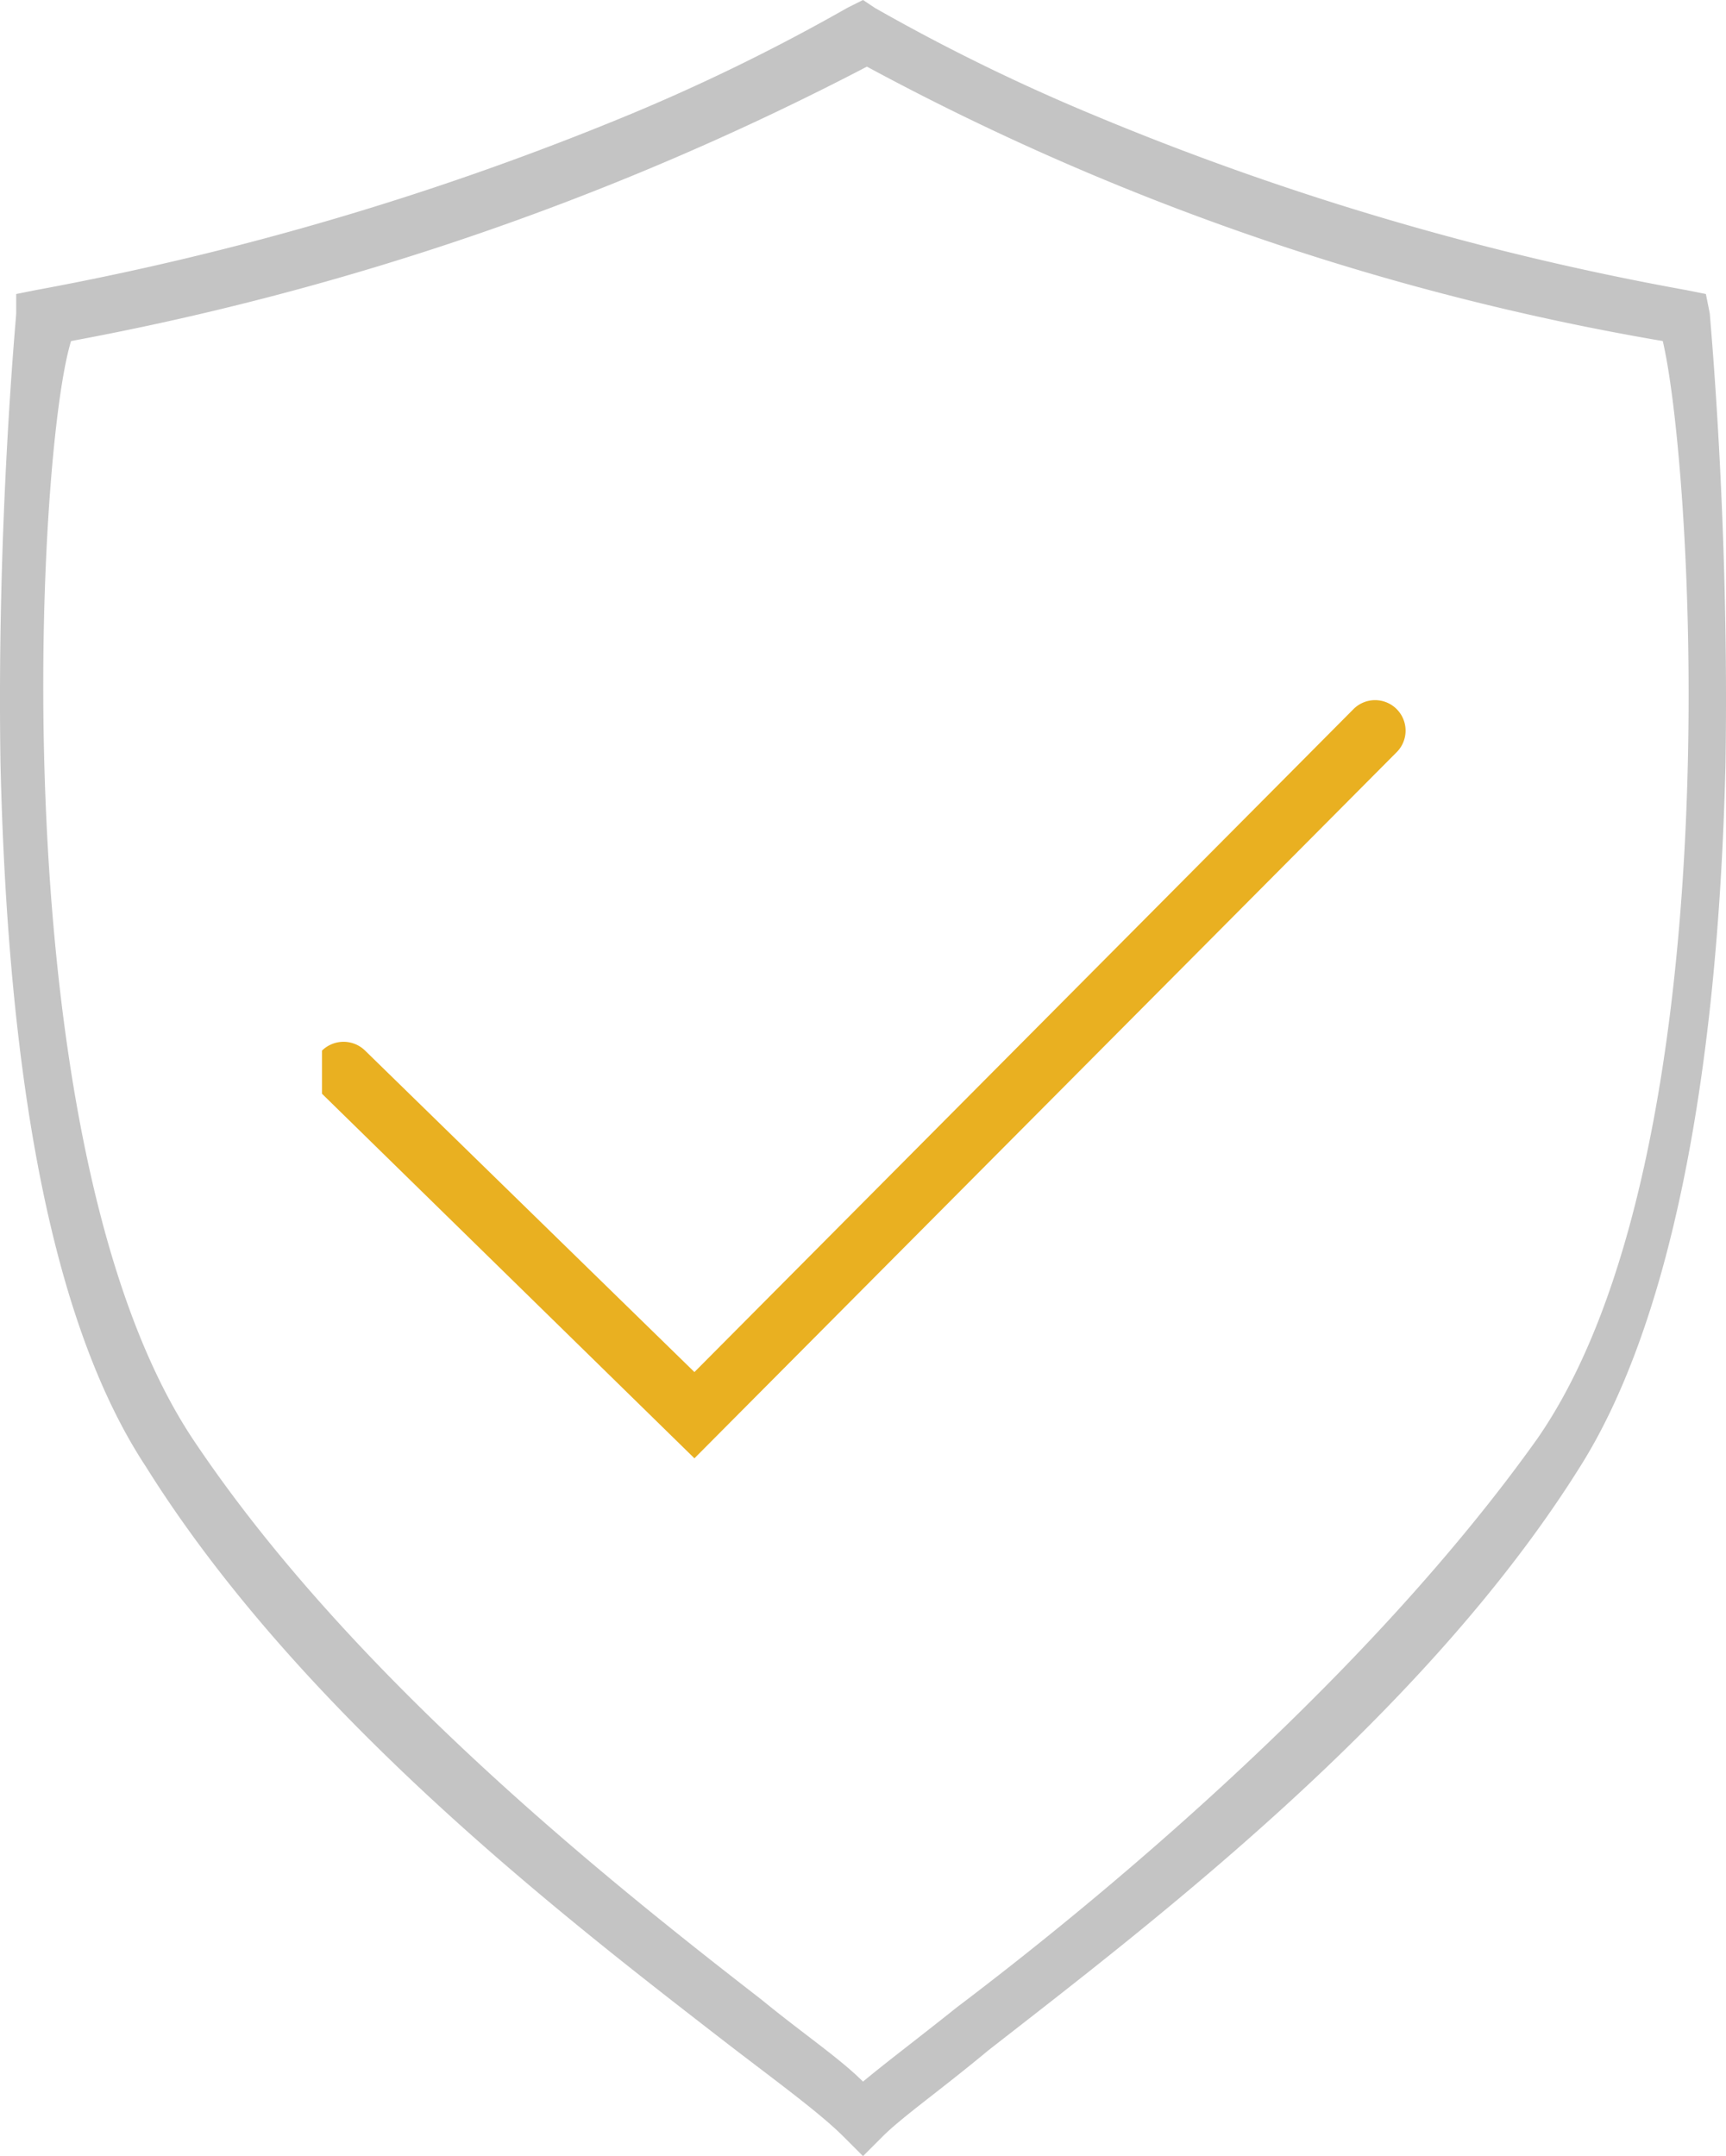 <svg xmlns="http://www.w3.org/2000/svg" width="44.026" height="55" viewBox="0 0 44.026 55"><defs><style>.a{fill:#c4c4c4;}.b{fill:#e9b021;}</style></defs><g transform="translate(-878.987 -2941)"><g transform="translate(866.5 2934)"><path class="a" d="M56.1,15l-.1-.5-.5-.1A72.838,72.838,0,0,1,40.3,9.9a50.1,50.1,0,0,1-5.5-2.7L34.5,7l-.4.2a50.1,50.1,0,0,1-5.5,2.7,75.2,75.2,0,0,1-15.2,4.5l-.5.1V15c0,.1-.5,5.3-.4,11.5.2,8.4,1.4,14.4,3.7,17.9C20.2,50.8,27,56,31,59.1c1.3,1,2.4,1.8,3,2.4l.5.5.5-.5c.5-.5,1.5-1.2,2.7-2.2,4.1-3.2,11.1-8.5,15.1-14.9,2.2-3.5,3.5-9.6,3.7-17.9C56.6,20.3,56.1,15.1,56.1,15ZM51.7,43.7C47.5,49.6,41,55.1,36.9,58.2c-1,.8-1.8,1.4-2.4,1.9-.6-.6-1.5-1.2-2.6-2.1-4-3.1-10.5-8.3-14.5-14.3-4.9-7.4-4-25.1-3.1-28a72.412,72.412,0,0,0,20.3-7,66.053,66.053,0,0,0,20.3,7C55.7,19.1,56.7,36.5,51.7,43.7Z"/></g><path class="b" d="M20.7,33.8a.785.785,0,0,1,1.1,0L30.2,42,47,25.1a.778.778,0,1,1,1.1,1.1l-17.9,18-9.5-9.3" transform="translate(866.5 2934)"/></g></svg>